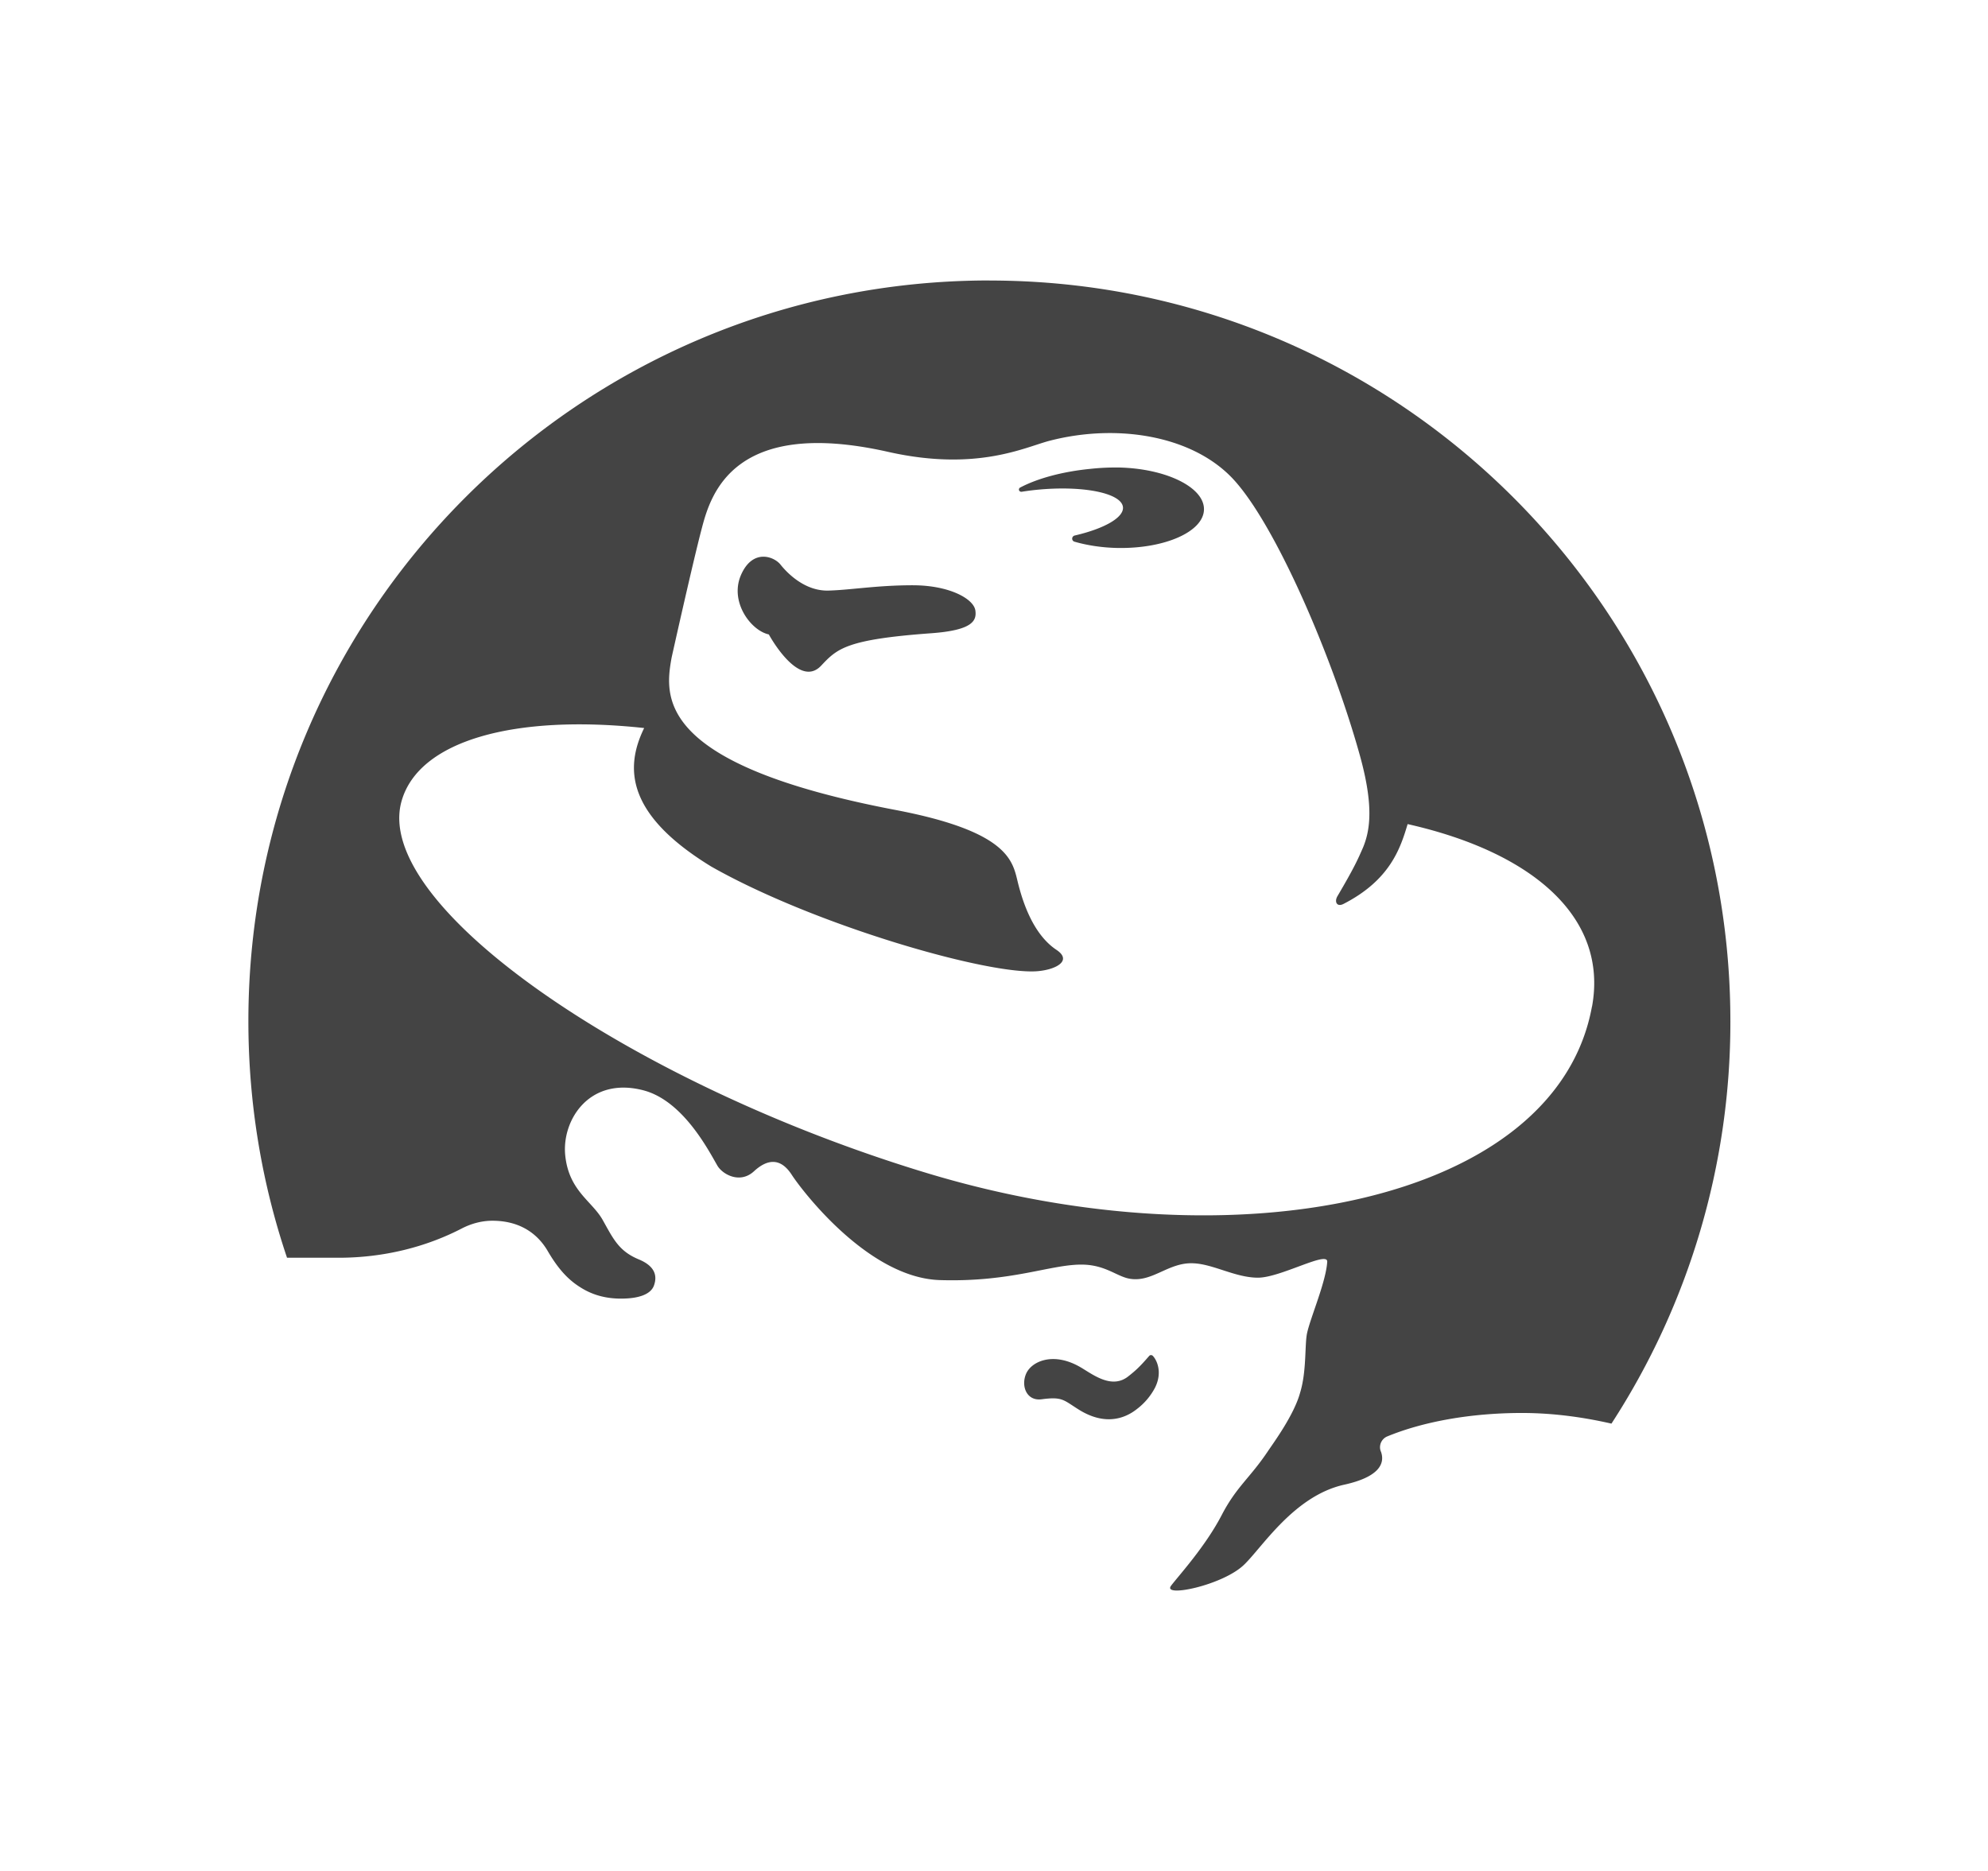 <svg xmlns="http://www.w3.org/2000/svg" width="34" height="32" viewBox="0 0 34 32"><path fill="#444" d="M19.713 23.187c.065.063.177.277.04.549a1.097 1.097 0 01-.308.363c-.179.143-.527.308-1.005.004-.257-.162-.274-.217-.628-.17-.253.032-.354-.225-.263-.437.092-.212.465-.383.931-.111.21.123.536.384.821.152.119-.094.19-.157.354-.347a.042.042 0 01.03-.013c.01 0 .02.004.027.009zM19.137 7.996h-.073c-.137 0-.279.008-.424.024-.484.048-.907.168-1.191.318a.04.04 0 00-.023.035c0 .02.018.038.04.038h.007a4.5 4.5 0 01.251-.033c.786-.079 1.448.052 1.481.291.024.181-.319.373-.824.49a.056.056 0 00-.044.053c0 .026.017.048.044.054.212.061.459.1.721.106.814.017 1.479-.276 1.489-.655s-.64-.702-1.453-.721zM15.613 10.01c-.619 0-1.062.081-1.446.091s-.681-.272-.819-.445c-.113-.141-.477-.276-.675.178-.2.459.17.952.476 1.017 0 0 .51.946.896.533.274-.291.426-.448 1.89-.554.697-.052.769-.213.747-.384-.023-.202-.443-.436-1.07-.436z"/><path fill="#444" d="M16.922 4.797c-7 0-12.674 5.67-12.674 12.667 0 1.415.232 2.777.661 4.048h.882c.781 0 1.507-.188 2.117-.506.153-.077.328-.127.513-.127.389 0 .723.152.936.5.182.316.353.503.563.635.181.117.428.212.781.195.167-.007.419-.047.483-.221.072-.199-.018-.349-.262-.449-.342-.143-.435-.354-.616-.676-.183-.323-.577-.495-.639-1.102-.061-.599.408-1.353 1.335-1.113.67.174 1.102 1.001 1.265 1.285.084.149.385.323.627.101.242-.224.465-.224.648.061.155.24 1.295 1.759 2.529 1.799 1.254.04 1.923-.283 2.469-.264.383.015.569.208.788.242.385.062.659-.287 1.084-.265.343.015.718.246 1.103.246s1.194-.464 1.184-.273c-.02.339-.28.937-.343 1.214-.045.191-.006.655-.121 1.027-.103.379-.456.859-.548.996-.31.464-.536.605-.79 1.091-.282.546-.747 1.051-.869 1.214-.155.208.878-.006 1.244-.355.311-.294.857-1.184 1.72-1.374.582-.129.699-.352.628-.559a.182.182 0 01-.018-.081c0-.079.046-.148.114-.181.601-.25 1.417-.405 2.314-.405.523 0 1.042.07 1.53.182a12.603 12.603 0 002.034-6.884c-.001-6.997-5.675-12.667-12.673-12.667zm10.305 12.417c-.607 3.334-6.065 4.456-11.373 2.85-5.058-1.53-9.499-4.581-8.985-6.366.298-1.041 1.949-1.484 4.148-1.246-.333.68-.309 1.479 1.147 2.369 1.78 1.01 4.788 1.873 5.601 1.788.303-.03.576-.181.303-.363s-.515-.546-.667-1.182c-.086-.354-.182-.849-2.092-1.212-4.102-.782-3.943-1.94-3.822-2.608 0 0 .364-1.637.517-2.213.151-.576.542-1.897 3.183-1.303 1.526.344 2.349-.084 2.77-.191 1.143-.294 2.406-.091 3.104.626.722.743 1.717 3.035 2.194 4.749.243.87.178 1.288.057 1.582-.088.2-.14.327-.44.837-.052.091-.01.188.106.129.793-.407.971-.945 1.096-1.365 2.153.485 3.43 1.605 3.154 3.12z"/></svg>